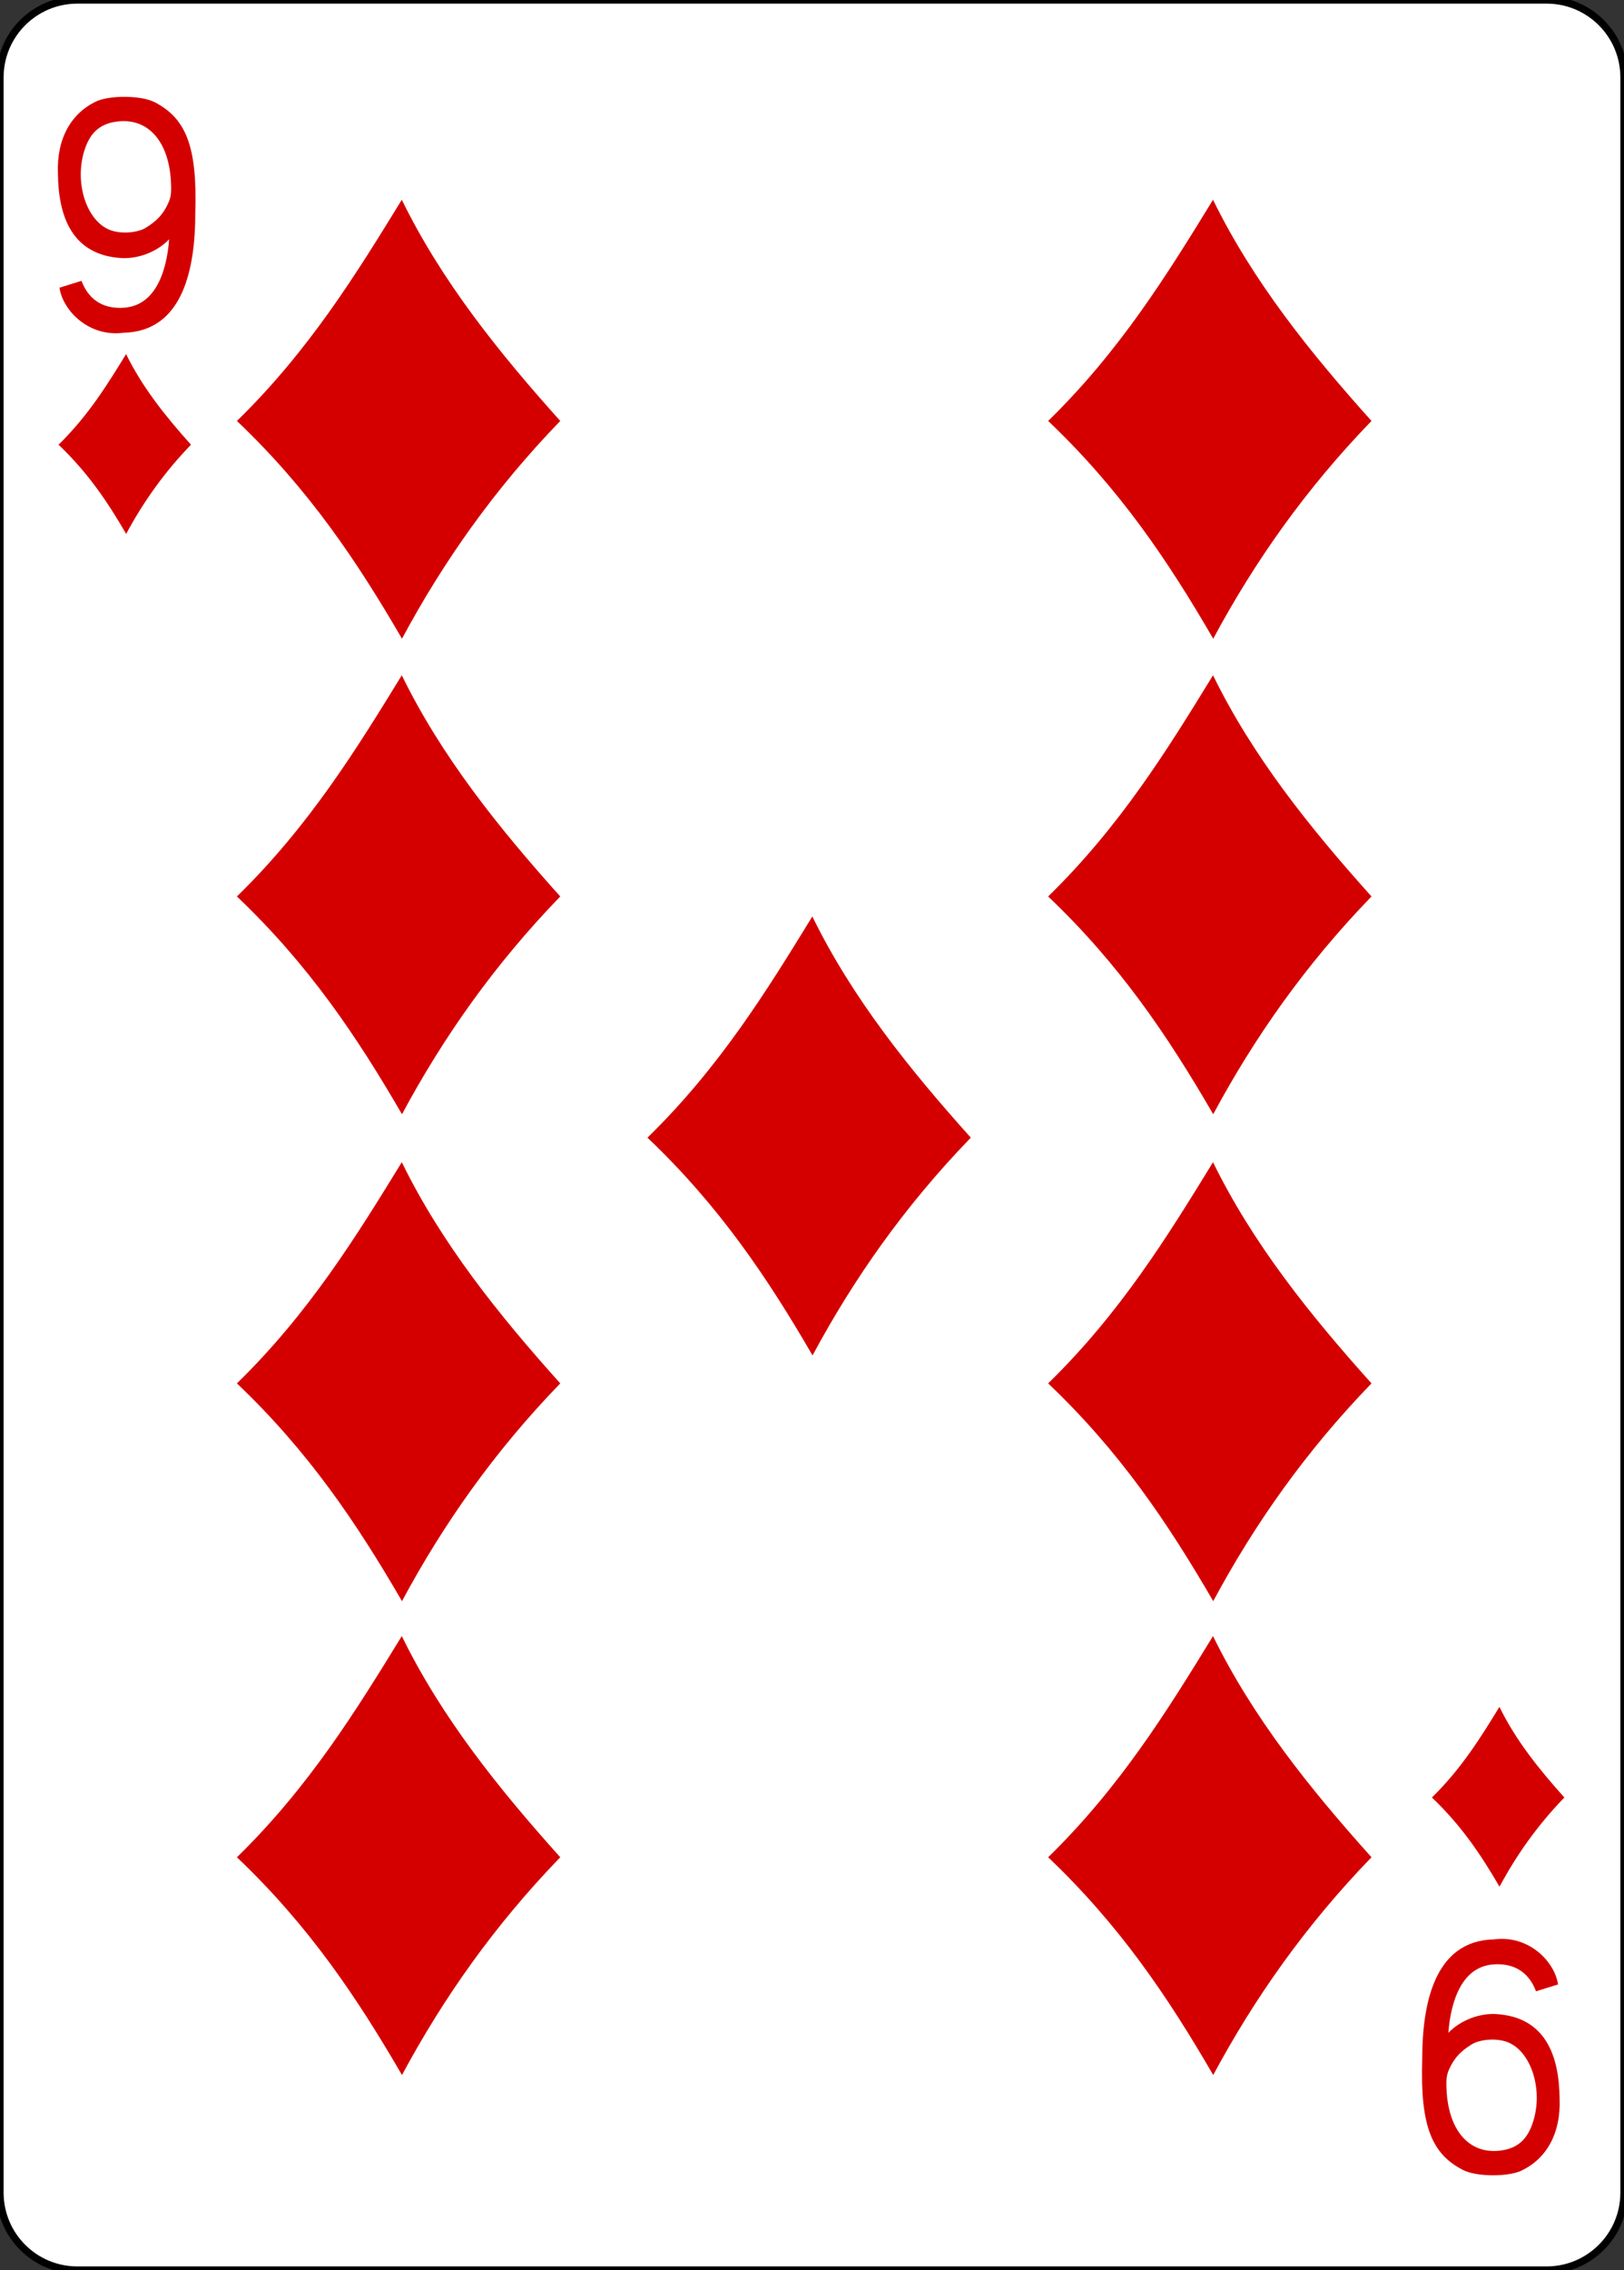 <?xml version="1.0" encoding="utf-8"?>
<!-- Generator: Adobe Illustrator 15.0.0, SVG Export Plug-In . SVG Version: 6.00 Build 0)  -->
<!DOCTYPE svg PUBLIC "-//W3C//DTD SVG 1.1//EN" "http://www.w3.org/Graphics/SVG/1.1/DTD/svg11.dtd">
<svg version="1.1"
	 id="svg4423" xmlns:dc="http://purl.org/dc/elements/1.1/" xmlns:cc="http://creativecommons.org/ns#" xmlns:rdf="http://www.w3.org/1999/02/22-rdf-syntax-ns#" xmlns:svg="http://www.w3.org/2000/svg" xmlns:sodipodi="http://sodipodi.sourceforge.net/DTD/sodipodi-0.dtd" xmlns:inkscape="http://www.inkscape.org/namespaces/inkscape" sodipodi:docname="9D.svg" inkscape:version="0.48.1 r9760"
	 xmlns="http://www.w3.org/2000/svg" xmlns:xlink="http://www.w3.org/1999/xlink" x="0px" y="0px" width="223.229px"
	 height="311.811px" viewBox="0 0 223.229 311.811" enable-background="new 0 0 223.229 311.811" xml:space="preserve">
<rect x="0" y="0" width="223.229" height="311.811" fill="#333333" stroke="none"/>
<sodipodi:namedview  id="base" showgrid="false" inkscape:cy="582.2367" inkscape:cx="281.14811" inkscape:zoom="0.69999999" borderopacity="1.0" bordercolor="#666666" pagecolor="#ffffff" inkscape:window-y="45" inkscape:window-x="998" inkscape:window-height="925" inkscape:window-width="734" inkscape:snap-page="true" inkscape:snap-bbox="true" inkscape:snap-global="true" inkscape:current-layer="layer1" inkscape:document-units="px" inkscape:pageshadow="2" inkscape:pageopacity="0.0" inkscape:window-maximized="0">
	</sodipodi:namedview>
<g id="layer1" inkscape:label="9D" inkscape:groupmode="layer">
	<g id="g8817-9" transform="translate(-6220.725,2805.276)">
		<path id="rect6363-4" fill="#FFFFFF" stroke="#000000" stroke-width="0.997" d="M6231.355-2805.275h201.968
			c5.871,0,10.629,4.759,10.629,10.63v290.551c0,5.871-4.758,10.63-10.629,10.63h-201.968c-5.871,0-10.63-4.759-10.63-10.63
			v-290.551C6220.725-2800.517,6225.484-2805.275,6231.355-2805.275z"/>
		<g id="g8631-7" transform="matrix(0.301,0,0,0.301,5727.131,-1950.525)">
			<g id="g8685-8" transform="translate(-1267.771,-112.909)">
				<path id="path3357" sodipodi:nodetypes="ccccc" inkscape:connector-curvature="0" fill="#D40000" d="M3015.813-2534.697
					c32.95-32.155,54.592-67.22,75.29-100.938c18.149,37.102,44.196,69.562,72.364,100.938
					c-30.137,31.12-53.496,64.395-72.277,99.375C3070.372-2471.182,3048.458-2503.651,3015.813-2534.697z"/>
				<path id="path3359" sodipodi:nodetypes="ccccc" inkscape:connector-curvature="0" fill="#D40000" d="M3015.813-2317.695
					c32.95-32.158,54.592-67.22,75.29-100.938c18.149,37.102,44.196,69.558,72.364,100.938
					c-30.137,31.117-53.496,64.391-72.277,99.375C3070.372-2254.179,3048.458-2286.652,3015.813-2317.695z"/>
				<path id="path3361" sodipodi:nodetypes="ccccc" inkscape:connector-curvature="0" fill="#D40000" d="M3015.813-2095.493
					c32.95-32.158,54.592-67.22,75.29-100.938c18.149,37.102,44.196,69.562,72.364,100.938
					c-30.137,31.117-53.496,64.391-72.277,99.375C3070.372-2031.978,3048.458-2064.448,3015.813-2095.493z"/>
				<path id="path3363-3" sodipodi:nodetypes="ccccc" inkscape:connector-curvature="0" fill="#D40000" d="M3015.813-1879.24
					c32.95-32.158,54.592-67.22,75.29-100.938c18.149,37.102,44.196,69.562,72.364,100.938
					c-30.137,31.12-53.496,64.394-72.277,99.375C3070.372-1815.725,3048.458-1848.195,3015.813-1879.24z"/>
				<path id="path3365-5" sodipodi:nodetypes="ccccc" inkscape:connector-curvature="0" fill="#D40000" d="M3203.297-2207.629
					c32.95-32.155,54.592-67.22,75.29-100.938c18.15,37.102,44.197,69.562,72.366,100.938
					c-30.141,31.12-53.495,64.395-72.275,99.375C3257.86-2144.114,3235.942-2176.583,3203.297-2207.629L3203.297-2207.629z"/>
				<path id="path3369-1" sodipodi:nodetypes="ccccc" inkscape:connector-curvature="0" fill="#D40000" d="M3386.277-2534.697
					c32.95-32.155,54.592-67.22,75.287-100.938c18.152,37.102,44.199,69.562,72.368,100.938
					c-30.134,31.12-53.496,64.395-72.277,99.375C3440.837-2471.182,3418.922-2503.651,3386.277-2534.697z"/>
				<path id="path3371-2" sodipodi:nodetypes="ccccc" inkscape:connector-curvature="0" fill="#D40000" d="M3386.277-2317.695
					c32.95-32.158,54.592-67.22,75.287-100.938c18.152,37.102,44.199,69.558,72.368,100.938
					c-30.134,31.117-53.496,64.391-72.277,99.375C3440.837-2254.179,3418.922-2286.652,3386.277-2317.695z"/>
				<path id="path3373-0" sodipodi:nodetypes="ccccc" inkscape:connector-curvature="0" fill="#D40000" d="M3386.277-2095.493
					c32.95-32.158,54.592-67.22,75.287-100.938c18.152,37.102,44.199,69.562,72.368,100.938
					c-30.134,31.117-53.496,64.391-72.277,99.375C3440.837-2031.978,3418.922-2064.448,3386.277-2095.493z"/>
				<path id="path3375-1" sodipodi:nodetypes="ccccc" inkscape:connector-curvature="0" fill="#D40000" d="M3386.277-1879.24
					c32.95-32.158,54.592-67.22,75.287-100.938c18.152,37.102,44.199,69.562,72.368,100.938
					c-30.134,31.12-53.496,64.394-72.277,99.375C3440.837-1815.725,3418.922-1848.195,3386.277-1879.24z"/>
				<path id="path3710" sodipodi:nodetypes="ccccc" inkscape:connector-curvature="0" fill="#D40000" d="M3561.516-1906.514
					c13.5-13.173,22.362-27.536,30.841-41.351c7.435,15.2,18.107,28.496,29.648,41.351c-12.345,12.745-21.915,26.378-29.609,40.706
					C3583.865-1880.496,3574.887-1893.798,3561.516-1906.514z"/>
				<path id="path3712" sodipodi:nodetypes="ccccc" inkscape:connector-curvature="0" fill="#D40000" d="M2934.353-2523.856
					c13.5-13.173,22.365-27.536,30.844-41.348c7.435,15.197,18.103,28.496,29.641,41.348
					c-12.342,12.748-21.911,26.378-29.605,40.709C2956.706-2497.835,2947.727-2511.138,2934.353-2523.856L2934.353-2523.856z"/>
				<path id="path7114-6" sodipodi:nodetypes="ccsccccscccsssssss" inkscape:connector-curvature="0" fill="#D40000" d="
					M2934.768-2595.504l10.052-3.13c3.792,9.952,11.46,12.884,19.57,12.255c14.558-1.132,19.388-17.101,20.481-31.221
					c-5.67,5.894-14.198,8.888-21.457,8.596c-23.193-1.226-29.129-19.446-29.343-38.535c-0.646-16.099,6.134-27.753,17.766-33.096
					c6.15-2.712,20.241-2.712,26.436,0.496c14.224,7.36,19.488,20.092,18.531,50.456c0.016,24.993-5.394,54.099-32.674,54.725
					C2948.36-2572.82,2936.384-2584.858,2934.768-2595.504L2934.768-2595.504z M2974.254-2622.887
					c4.733-2.939,7.406-5.699,9.524-9.838c1.742-3.396,2.332-5.157,1.836-12.19c-1.281-18.123-10.96-28.392-24.993-26.352
					c-7.827,1.139-12.102,5.443-14.558,13.445c-4.535,14.778,1.213,32.077,11.986,36.064
					C2962.908-2619.961,2970.388-2620.484,2974.254-2622.887z"/>
				<path id="path7130-4" sodipodi:nodetypes="ccsccccscccsssssss" inkscape:connector-curvature="0" fill="#D40000" d="
					M3619.131-1821.214l-10.056,3.13c-3.789-9.949-11.457-12.884-19.566-12.255c-14.558,1.132-19.385,17.101-20.481,31.221
					c5.677-5.891,14.201-8.888,21.461-8.593c23.193,1.223,29.129,19.443,29.343,38.529c0.642,16.102-6.137,27.76-17.762,33.099
					c-6.157,2.712-20.247,2.712-26.443-0.493c-14.22-7.363-19.482-20.095-18.528-50.459c-0.019-24.99,5.398-54.099,32.677-54.722
					C3605.54-1843.897,3617.516-1831.859,3619.131-1821.214L3619.131-1821.214z M3579.649-1793.83
					c-4.736,2.942-7.402,5.699-9.524,9.838c-1.745,3.396-2.335,5.157-1.836,12.193c1.278,18.12,10.957,28.389,24.99,26.349
					c7.83-1.139,12.105-5.44,14.558-13.445c4.541-14.778-1.213-32.077-11.982-36.061
					C3590.995-1796.753,3583.515-1796.234,3579.649-1793.83L3579.649-1793.83z"/>
			</g>
		</g>
	</g>
</g>
</svg>
